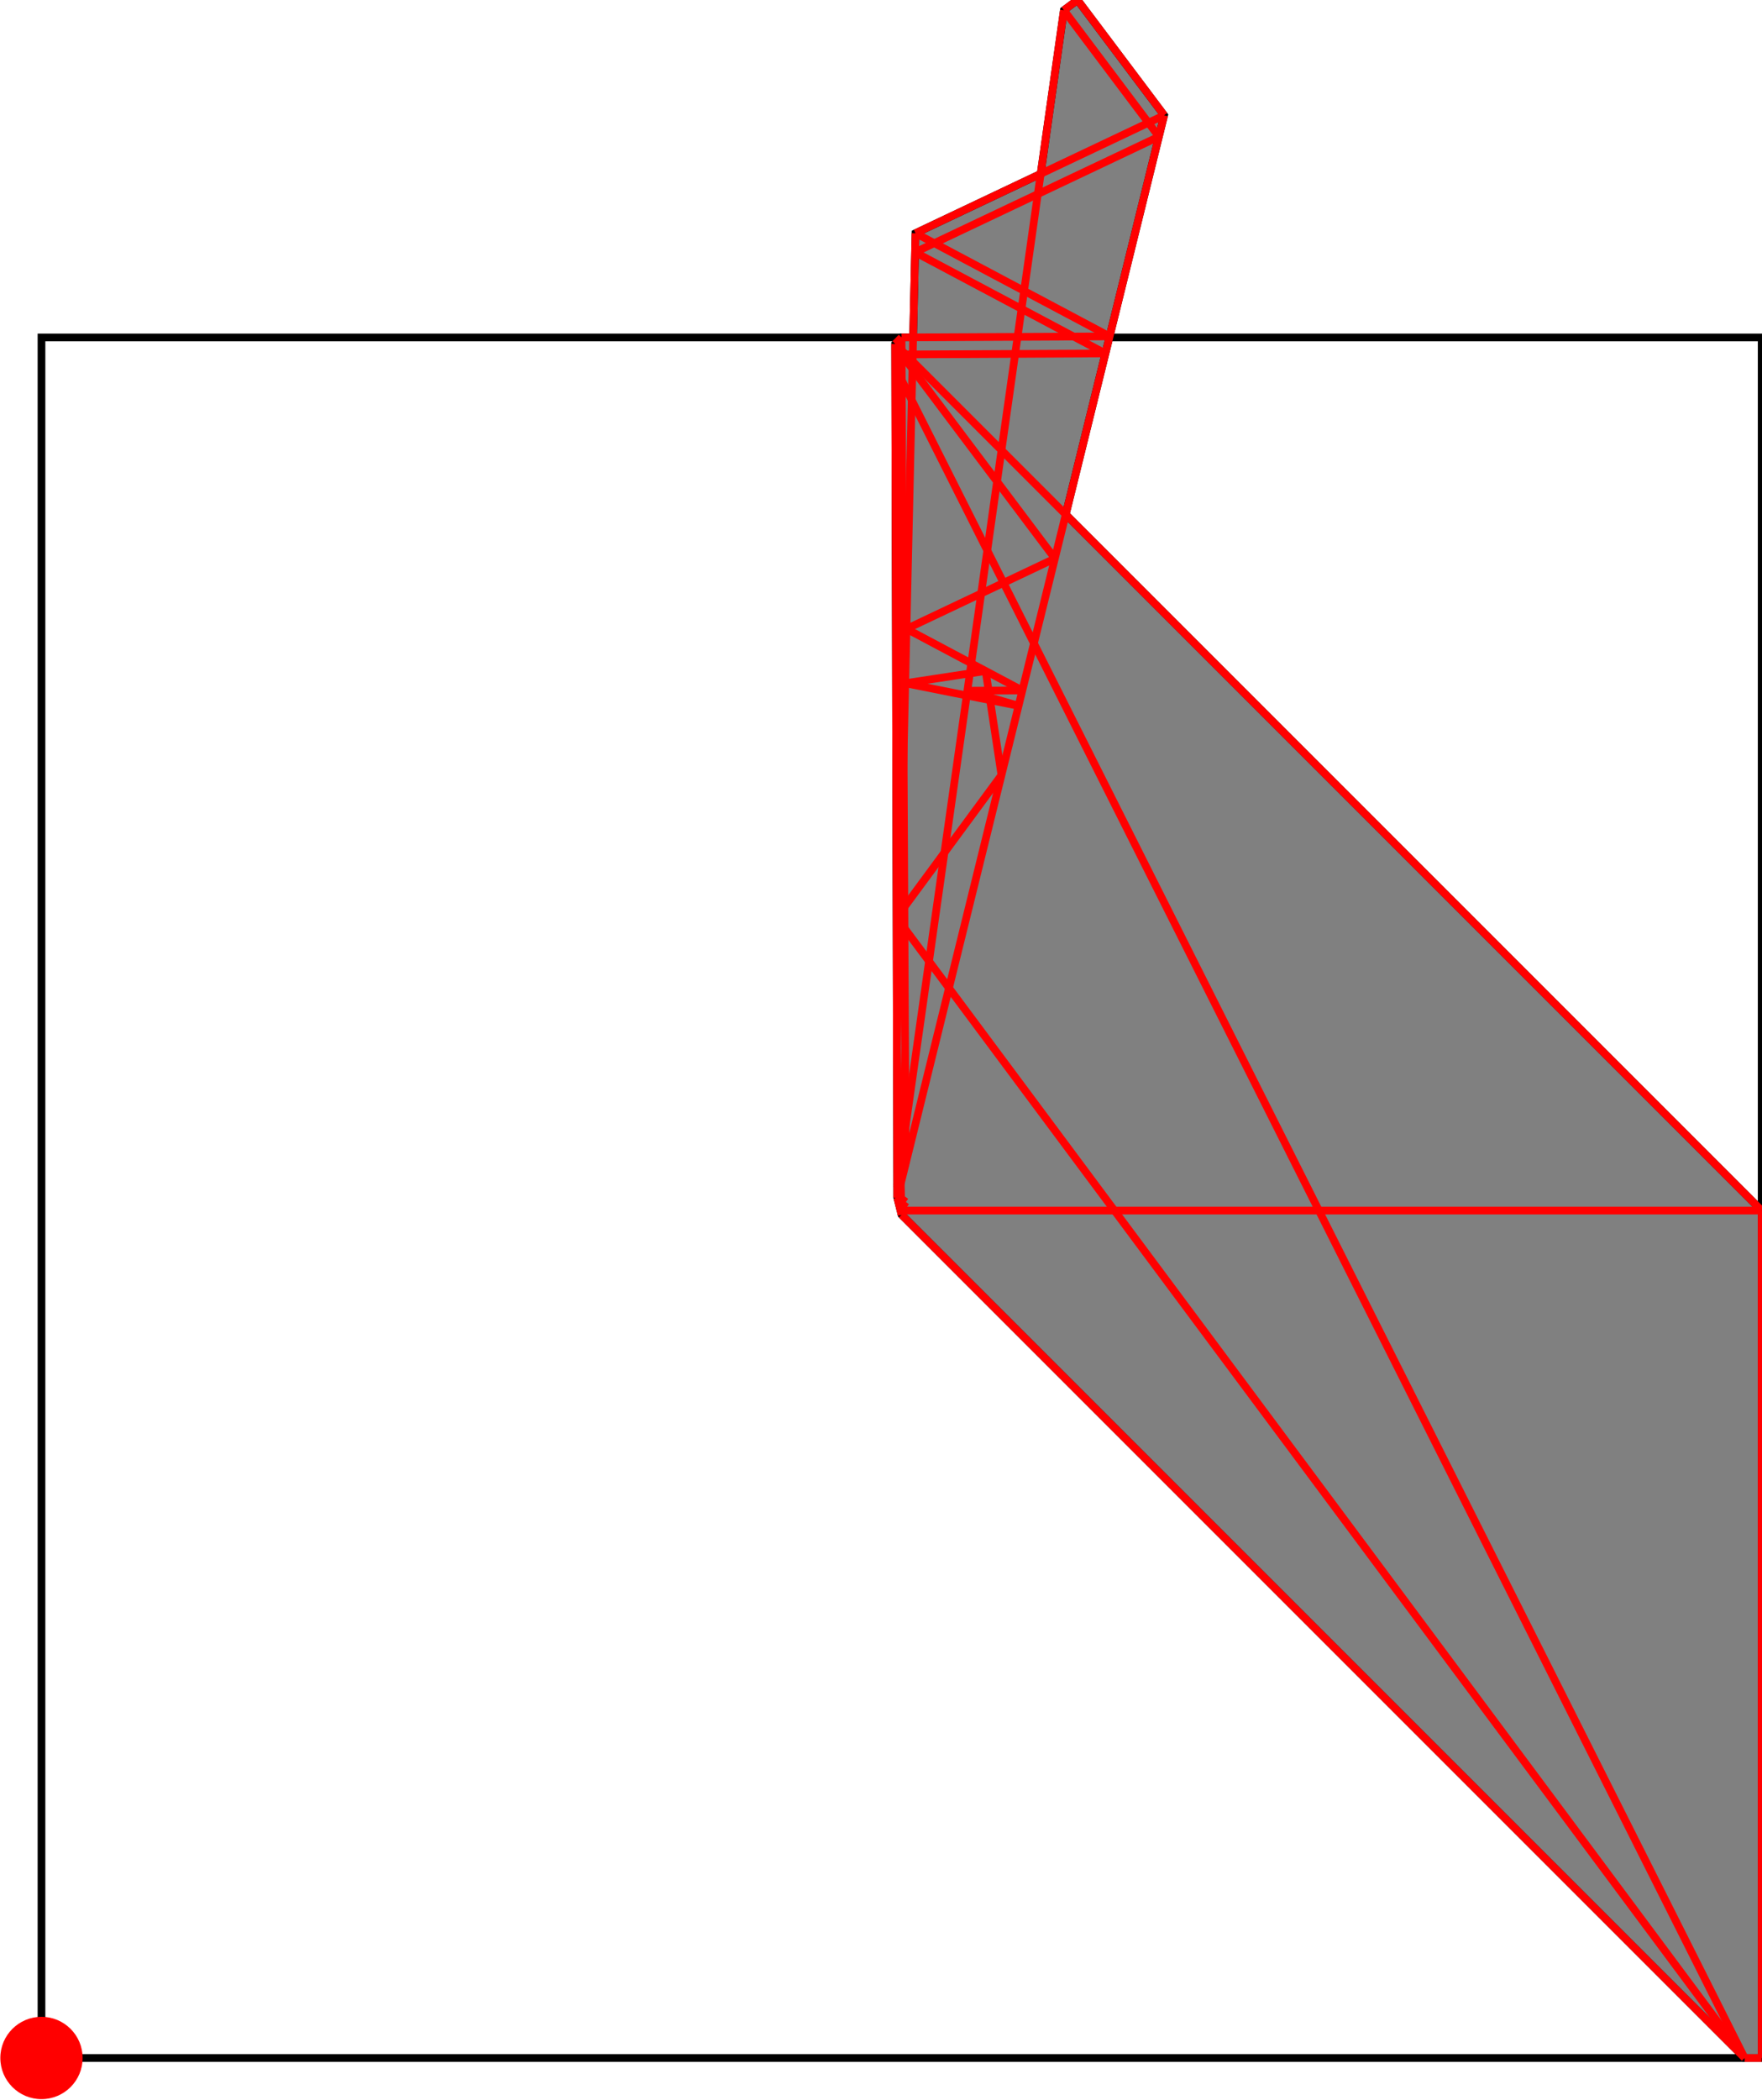 <?xml version="1.0" encoding="UTF-8"?>
<!DOCTYPE svg PUBLIC "-//W3C//DTD SVG 1.1//EN"
    "http://www.w3.org/Graphics/SVG/1.1/DTD/svg11.dtd"><svg xmlns="http://www.w3.org/2000/svg" height="595.777" stroke-opacity="1" viewBox="0 0 500 596" font-size="1" width="500" xmlns:xlink="http://www.w3.org/1999/xlink" stroke="rgb(0,0,0)" version="1.1"><defs></defs><g stroke-linejoin="miter" stroke-opacity="1.0" fill-opacity="0.0" stroke="rgb(0,0,0)" stroke-width="2.183" fill="rgb(0,0,0)" stroke-linecap="butt" stroke-miterlimit="10.0"><path d="M 500,584.095 l -0,-488.318 h -488.318 l -0,488.318 Z"/></g><g stroke-linejoin="miter" stroke-opacity="1.0" fill-opacity="1.0" stroke="rgb(0,0,0)" stroke-width="2.183" fill="rgb(128,128,128)" stroke-linecap="butt" stroke-miterlimit="10.0"><path d="M 495.165,584.095 h 4.835 v -240.515 l -197.562,-197.562 l 27.936,-113.296 l -24.593,-32.722 l -3.865,2.905 l -6.586,46.434 l -35.533,16.849 l -0.676,29.563 l -3.29,0.016 l -1.813,1.831 l 0.604,242.337 l 1.218,4.835 l 239.324,239.324 Z"/></g><g stroke-linejoin="miter" stroke-opacity="1.0" fill-opacity="1.0" stroke="rgb(0,0,0)" stroke-width="0.0" fill="rgb(255,0,0)" stroke-linecap="butt" stroke-miterlimit="10.0"><path d="M 23.364,584.095 c 0,-6.452 -5.23,-11.682 -11.682 -11.682c -6.452,-0 -11.682,5.23 -11.682 11.682c -0,6.452 5.23,11.682 11.682 11.682c 6.452,0 11.682,-5.23 11.682 -11.682Z"/></g><g stroke-linejoin="miter" stroke-opacity="1.0" fill-opacity="0.0" stroke="rgb(255,0,0)" stroke-width="2.183" fill="rgb(0,0,0)" stroke-linecap="butt" stroke-miterlimit="10.0"><path d="M 314.901,95.473 l -55.104,-29.285 "/></g><g stroke-linejoin="miter" stroke-opacity="1.0" fill-opacity="0.0" stroke="rgb(255,0,0)" stroke-width="2.183" fill="rgb(0,0,0)" stroke-linecap="butt" stroke-miterlimit="10.0"><path d="M 313.707,100.314 l -54.034,-28.716 "/></g><g stroke-linejoin="miter" stroke-opacity="1.0" fill-opacity="0.0" stroke="rgb(255,0,0)" stroke-width="2.183" fill="rgb(0,0,0)" stroke-linecap="butt" stroke-miterlimit="10.0"><path d="M 255.832,95.768 l 59.069,-0.295 "/></g><g stroke-linejoin="miter" stroke-opacity="1.0" fill-opacity="0.0" stroke="rgb(255,0,0)" stroke-width="2.183" fill="rgb(0,0,0)" stroke-linecap="butt" stroke-miterlimit="10.0"><path d="M 255.832,100.603 l 57.876,-0.289 "/></g><g stroke-linejoin="miter" stroke-opacity="1.0" fill-opacity="0.0" stroke="rgb(255,0,0)" stroke-width="2.183" fill="rgb(0,0,0)" stroke-linecap="butt" stroke-miterlimit="10.0"><path d="M 289.046,200.33 l -14.523,-4.283 "/></g><g stroke-linejoin="miter" stroke-opacity="1.0" fill-opacity="0.0" stroke="rgb(255,0,0)" stroke-width="2.183" fill="rgb(0,0,0)" stroke-linecap="butt" stroke-miterlimit="10.0"><path d="M 289.046,200.33 l -32.169,-6.412 "/></g><g stroke-linejoin="miter" stroke-opacity="1.0" fill-opacity="0.0" stroke="rgb(255,0,0)" stroke-width="2.183" fill="rgb(0,0,0)" stroke-linecap="butt" stroke-miterlimit="10.0"><path d="M 290.121,195.97 l -32.891,-17.48 "/></g><g stroke-linejoin="miter" stroke-opacity="1.0" fill-opacity="0.0" stroke="rgb(255,0,0)" stroke-width="2.183" fill="rgb(0,0,0)" stroke-linecap="butt" stroke-miterlimit="10.0"><path d="M 274.523,196.047 l 15.598,-0.078 "/></g><g stroke-linejoin="miter" stroke-opacity="1.0" fill-opacity="0.0" stroke="rgb(255,0,0)" stroke-width="2.183" fill="rgb(0,0,0)" stroke-linecap="butt" stroke-miterlimit="10.0"><path d="M 500,343.58 l -245.981,-245.981 "/></g><g stroke-linejoin="miter" stroke-opacity="1.0" fill-opacity="0.0" stroke="rgb(255,0,0)" stroke-width="2.183" fill="rgb(0,0,0)" stroke-linecap="butt" stroke-miterlimit="10.0"><path d="M 330.374,32.722 l -24.593,-32.722 "/></g><g stroke-linejoin="miter" stroke-opacity="1.0" fill-opacity="0.0" stroke="rgb(255,0,0)" stroke-width="2.183" fill="rgb(0,0,0)" stroke-linecap="butt" stroke-miterlimit="10.0"><path d="M 328.88,38.781 l -26.964,-35.877 "/></g><g stroke-linejoin="miter" stroke-opacity="1.0" fill-opacity="0.0" stroke="rgb(255,0,0)" stroke-width="2.183" fill="rgb(0,0,0)" stroke-linecap="butt" stroke-miterlimit="10.0"><path d="M 256.878,193.918 l 22.826,-3.474 "/></g><g stroke-linejoin="miter" stroke-opacity="1.0" fill-opacity="0.0" stroke="rgb(255,0,0)" stroke-width="2.183" fill="rgb(0,0,0)" stroke-linecap="butt" stroke-miterlimit="10.0"><path d="M 259.797,66.188 l 70.576,-33.466 "/></g><g stroke-linejoin="miter" stroke-opacity="1.0" fill-opacity="0.0" stroke="rgb(255,0,0)" stroke-width="2.183" fill="rgb(0,0,0)" stroke-linecap="butt" stroke-miterlimit="10.0"><path d="M 259.674,71.598 l 69.206,-32.816 "/></g><g stroke-linejoin="miter" stroke-opacity="1.0" fill-opacity="0.0" stroke="rgb(255,0,0)" stroke-width="2.183" fill="rgb(0,0,0)" stroke-linecap="butt" stroke-miterlimit="10.0"><path d="M 299.357,158.514 l -43.525,-57.911 "/></g><g stroke-linejoin="miter" stroke-opacity="1.0" fill-opacity="0.0" stroke="rgb(255,0,0)" stroke-width="2.183" fill="rgb(0,0,0)" stroke-linecap="butt" stroke-miterlimit="10.0"><path d="M 255.804,343.439 l -0.338,-0.158 "/></g><g stroke-linejoin="miter" stroke-opacity="1.0" fill-opacity="0.0" stroke="rgb(255,0,0)" stroke-width="2.183" fill="rgb(0,0,0)" stroke-linecap="butt" stroke-miterlimit="10.0"><path d="M 257.06,341.136 l -2.439,-1.814 "/></g><g stroke-linejoin="miter" stroke-opacity="1.0" fill-opacity="0.0" stroke="rgb(255,0,0)" stroke-width="2.183" fill="rgb(0,0,0)" stroke-linecap="butt" stroke-miterlimit="10.0"><path d="M 495.165,584.095 l -239.324,-239.324 "/></g><g stroke-linejoin="miter" stroke-opacity="1.0" fill-opacity="0.0" stroke="rgb(255,0,0)" stroke-width="2.183" fill="rgb(0,0,0)" stroke-linecap="butt" stroke-miterlimit="10.0"><path d="M 255.541,343.58 h 244.459 "/></g><g stroke-linejoin="miter" stroke-opacity="1.0" fill-opacity="0.0" stroke="rgb(255,0,0)" stroke-width="2.183" fill="rgb(0,0,0)" stroke-linecap="butt" stroke-miterlimit="10.0"><path d="M 257.23,178.49 l 42.127,-19.976 "/></g><g stroke-linejoin="miter" stroke-opacity="1.0" fill-opacity="0.0" stroke="rgb(255,0,0)" stroke-width="2.183" fill="rgb(0,0,0)" stroke-linecap="butt" stroke-miterlimit="10.0"><path d="M 301.916,2.905 l 3.865,-2.905 "/></g><g stroke-linejoin="miter" stroke-opacity="1.0" fill-opacity="0.0" stroke="rgb(255,0,0)" stroke-width="2.183" fill="rgb(0,0,0)" stroke-linecap="butt" stroke-miterlimit="10.0"><path d="M 495.165,584.095 l -240.74,-323.66 "/></g><g stroke-linejoin="miter" stroke-opacity="1.0" fill-opacity="0.0" stroke="rgb(255,0,0)" stroke-width="2.183" fill="rgb(0,0,0)" stroke-linecap="butt" stroke-miterlimit="10.0"><path d="M 495.165,584.095 l -241.13,-479.872 "/></g><g stroke-linejoin="miter" stroke-opacity="1.0" fill-opacity="0.0" stroke="rgb(255,0,0)" stroke-width="2.183" fill="rgb(0,0,0)" stroke-linecap="butt" stroke-miterlimit="10.0"><path d="M 255.615,336.658 l -1.005,-1.868 "/></g><g stroke-linejoin="miter" stroke-opacity="1.0" fill-opacity="0.0" stroke="rgb(255,0,0)" stroke-width="2.183" fill="rgb(0,0,0)" stroke-linecap="butt" stroke-miterlimit="10.0"><path d="M 254.809,339.181 l -0.189,-0.399 "/></g><g stroke-linejoin="miter" stroke-opacity="1.0" fill-opacity="0.0" stroke="rgb(255,0,0)" stroke-width="2.183" fill="rgb(0,0,0)" stroke-linecap="butt" stroke-miterlimit="10.0"><path d="M 254.019,97.599 l 1.813,-1.831 "/></g><g stroke-linejoin="miter" stroke-opacity="1.0" fill-opacity="0.0" stroke="rgb(255,0,0)" stroke-width="2.183" fill="rgb(0,0,0)" stroke-linecap="butt" stroke-miterlimit="10.0"><path d="M 255.541,343.58 l 0.263,-0.141 "/></g><g stroke-linejoin="miter" stroke-opacity="1.0" fill-opacity="0.0" stroke="rgb(255,0,0)" stroke-width="2.183" fill="rgb(0,0,0)" stroke-linecap="butt" stroke-miterlimit="10.0"><path d="M 255.841,344.771 l -1.218,-4.835 "/></g><g stroke-linejoin="miter" stroke-opacity="1.0" fill-opacity="0.0" stroke="rgb(255,0,0)" stroke-width="2.183" fill="rgb(0,0,0)" stroke-linecap="butt" stroke-miterlimit="10.0"><path d="M 284.2,219.984 l -4.496,-29.54 "/></g><g stroke-linejoin="miter" stroke-opacity="1.0" fill-opacity="0.0" stroke="rgb(255,0,0)" stroke-width="2.183" fill="rgb(0,0,0)" stroke-linecap="butt" stroke-miterlimit="10.0"><path d="M 255.841,344.771 l -1.226,-8.348 "/></g><g stroke-linejoin="miter" stroke-opacity="1.0" fill-opacity="0.0" stroke="rgb(255,0,0)" stroke-width="2.183" fill="rgb(0,0,0)" stroke-linecap="butt" stroke-miterlimit="10.0"><path d="M 254.622,339.322 l 0.188,-0.141 "/></g><g stroke-linejoin="miter" stroke-opacity="1.0" fill-opacity="0.0" stroke="rgb(255,0,0)" stroke-width="2.183" fill="rgb(0,0,0)" stroke-linecap="butt" stroke-miterlimit="10.0"><path d="M 255.841,344.771 l -1.324,-47.554 "/></g><g stroke-linejoin="miter" stroke-opacity="1.0" fill-opacity="0.0" stroke="rgb(255,0,0)" stroke-width="2.183" fill="rgb(0,0,0)" stroke-linecap="butt" stroke-miterlimit="10.0"><path d="M 257.002,330.29 l -1.17,-234.523 "/></g><g stroke-linejoin="miter" stroke-opacity="1.0" fill-opacity="0.0" stroke="rgb(255,0,0)" stroke-width="2.183" fill="rgb(0,0,0)" stroke-linecap="butt" stroke-miterlimit="10.0"><path d="M 254.623,339.936 l -0.604,-242.337 "/></g><g stroke-linejoin="miter" stroke-opacity="1.0" fill-opacity="0.0" stroke="rgb(255,0,0)" stroke-width="2.183" fill="rgb(0,0,0)" stroke-linecap="butt" stroke-miterlimit="10.0"><path d="M 500,584.095 v -240.515 "/></g><g stroke-linejoin="miter" stroke-opacity="1.0" fill-opacity="0.0" stroke="rgb(255,0,0)" stroke-width="2.183" fill="rgb(0,0,0)" stroke-linecap="butt" stroke-miterlimit="10.0"><path d="M 495.165,584.095 h 4.835 "/></g><g stroke-linejoin="miter" stroke-opacity="1.0" fill-opacity="0.0" stroke="rgb(255,0,0)" stroke-width="2.183" fill="rgb(0,0,0)" stroke-linecap="butt" stroke-miterlimit="10.0"><path d="M 254.035,104.223 l 1.796,-3.62 "/></g><g stroke-linejoin="miter" stroke-opacity="1.0" fill-opacity="0.0" stroke="rgb(255,0,0)" stroke-width="2.183" fill="rgb(0,0,0)" stroke-linecap="butt" stroke-miterlimit="10.0"><path d="M 254.425,260.435 l 29.775,-40.45 "/></g><g stroke-linejoin="miter" stroke-opacity="1.0" fill-opacity="0.0" stroke="rgb(255,0,0)" stroke-width="2.183" fill="rgb(0,0,0)" stroke-linecap="butt" stroke-miterlimit="10.0"><path d="M 254.517,297.216 l 5.281,-231.028 "/></g><g stroke-linejoin="miter" stroke-opacity="1.0" fill-opacity="0.0" stroke="rgb(255,0,0)" stroke-width="2.183" fill="rgb(0,0,0)" stroke-linecap="butt" stroke-miterlimit="10.0"><path d="M 254.614,336.422 l 47.301,-333.517 "/></g><g stroke-linejoin="miter" stroke-opacity="1.0" fill-opacity="0.0" stroke="rgb(255,0,0)" stroke-width="2.183" fill="rgb(0,0,0)" stroke-linecap="butt" stroke-miterlimit="10.0"><path d="M 255.466,343.28 l 1.595,-2.144 "/></g><g stroke-linejoin="miter" stroke-opacity="1.0" fill-opacity="0.0" stroke="rgb(255,0,0)" stroke-width="2.183" fill="rgb(0,0,0)" stroke-linecap="butt" stroke-miterlimit="10.0"><path d="M 254.623,339.936 l 75.751,-307.214 "/></g><g stroke-linejoin="miter" stroke-opacity="1.0" fill-opacity="0.0" stroke="rgb(255,0,0)" stroke-width="2.183" fill="rgb(0,0,0)" stroke-linecap="butt" stroke-miterlimit="10.0"><path d="M 254.61,334.79 l 2.391,-4.499 "/></g><g stroke-linejoin="miter" stroke-opacity="1.0" fill-opacity="0.0" stroke="rgb(255,0,0)" stroke-width="2.183" fill="rgb(0,0,0)" stroke-linecap="butt" stroke-miterlimit="10.0"><path d="M 254.62,338.783 l 0.995,-2.125 "/></g></svg>